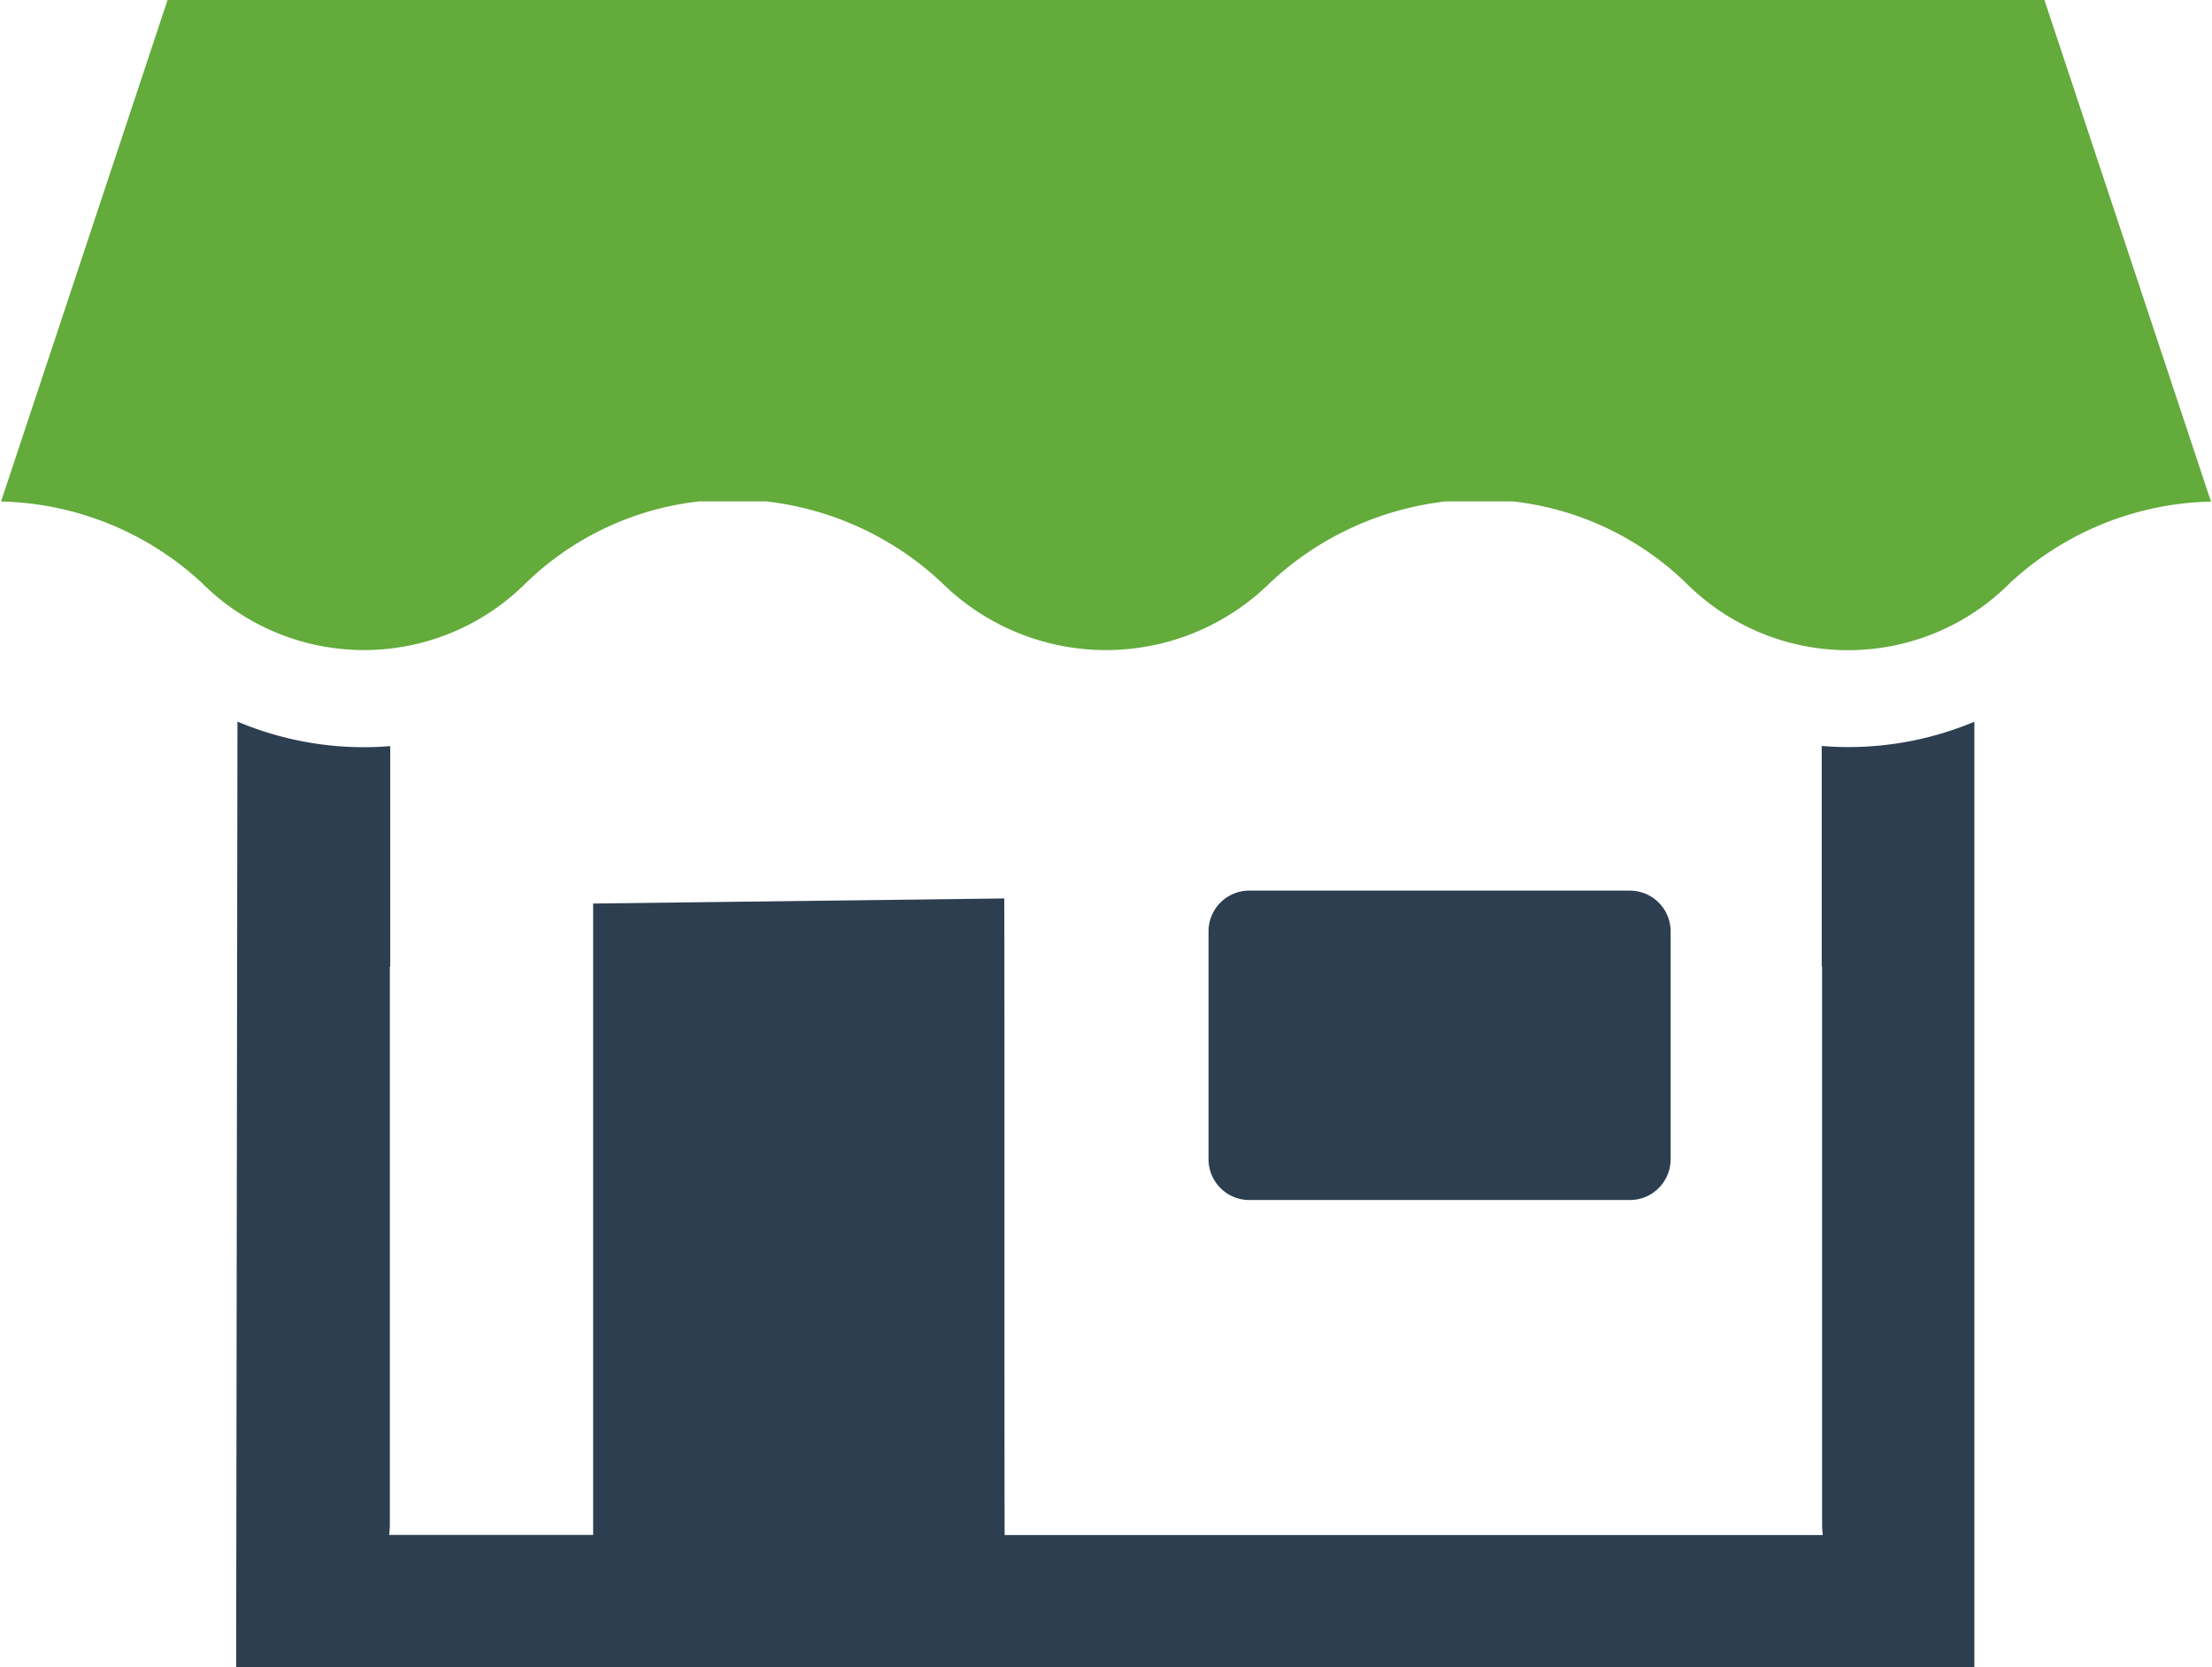 <svg xmlns="http://www.w3.org/2000/svg" width="69.66" height="52.496" viewBox="0 0 69.66 52.496">
  <g id="_820169231582962155" data-name="820169231582962155" transform="translate(-1.711 -17.059)">
    <path id="Path_4553" data-name="Path 4553" d="M71.06,67.217H83.045A1.283,1.283,0,0,1,84.328,68.5v7.176a1.284,1.284,0,0,1-1.284,1.284H71.06a1.284,1.284,0,0,1-1.284-1.284V68.5a1.284,1.284,0,0,1,1.284-1.284Z" transform="translate(-30.006 -22.111)" fill="#2d3e50"/>
    <path id="Path_4554" data-name="Path 4554" d="M65.77,58.5c-.276,0-.553-.012-.826-.035v6.952h.012V83a2.657,2.657,0,0,0,.023.314H39.213c-.012-2.411,0-17.616-.012-20.047l-12.947.16V83.31H19.829A2.656,2.656,0,0,0,19.852,83V65.421h.012V58.469c-.273.023-.55.035-.826.035a10.236,10.236,0,0,1-3.985-.806L15.012,87.47h54.74l0-29.768A10.254,10.254,0,0,1,65.77,58.5Z" transform="translate(-5.864 -17.915)" fill="#2d3e50"/>
    <path id="Path_4555" data-name="Path 4555" d="M71.338,32.852,66.094,17.059H6.988L1.744,32.852s-.075,0,0,0a9.607,9.607,0,0,1,6.333,2.571,7.055,7.055,0,0,0,1.308,1.032,7.211,7.211,0,0,0,8.884-1.032,9.315,9.315,0,0,1,5.458-2.574h2.111a9.669,9.669,0,0,1,5.547,2.574,7.358,7.358,0,0,0,10.311,0,9.669,9.669,0,0,1,5.547-2.574h2.111a9.315,9.315,0,0,1,5.458,2.574A7.211,7.211,0,0,0,63.7,36.458,7.055,7.055,0,0,0,65,35.426a9.607,9.607,0,0,1,6.333-2.571C71.412,32.852,71.338,32.852,71.338,32.852Z" fill="#63ab3b"/>
  </g>
</svg>
